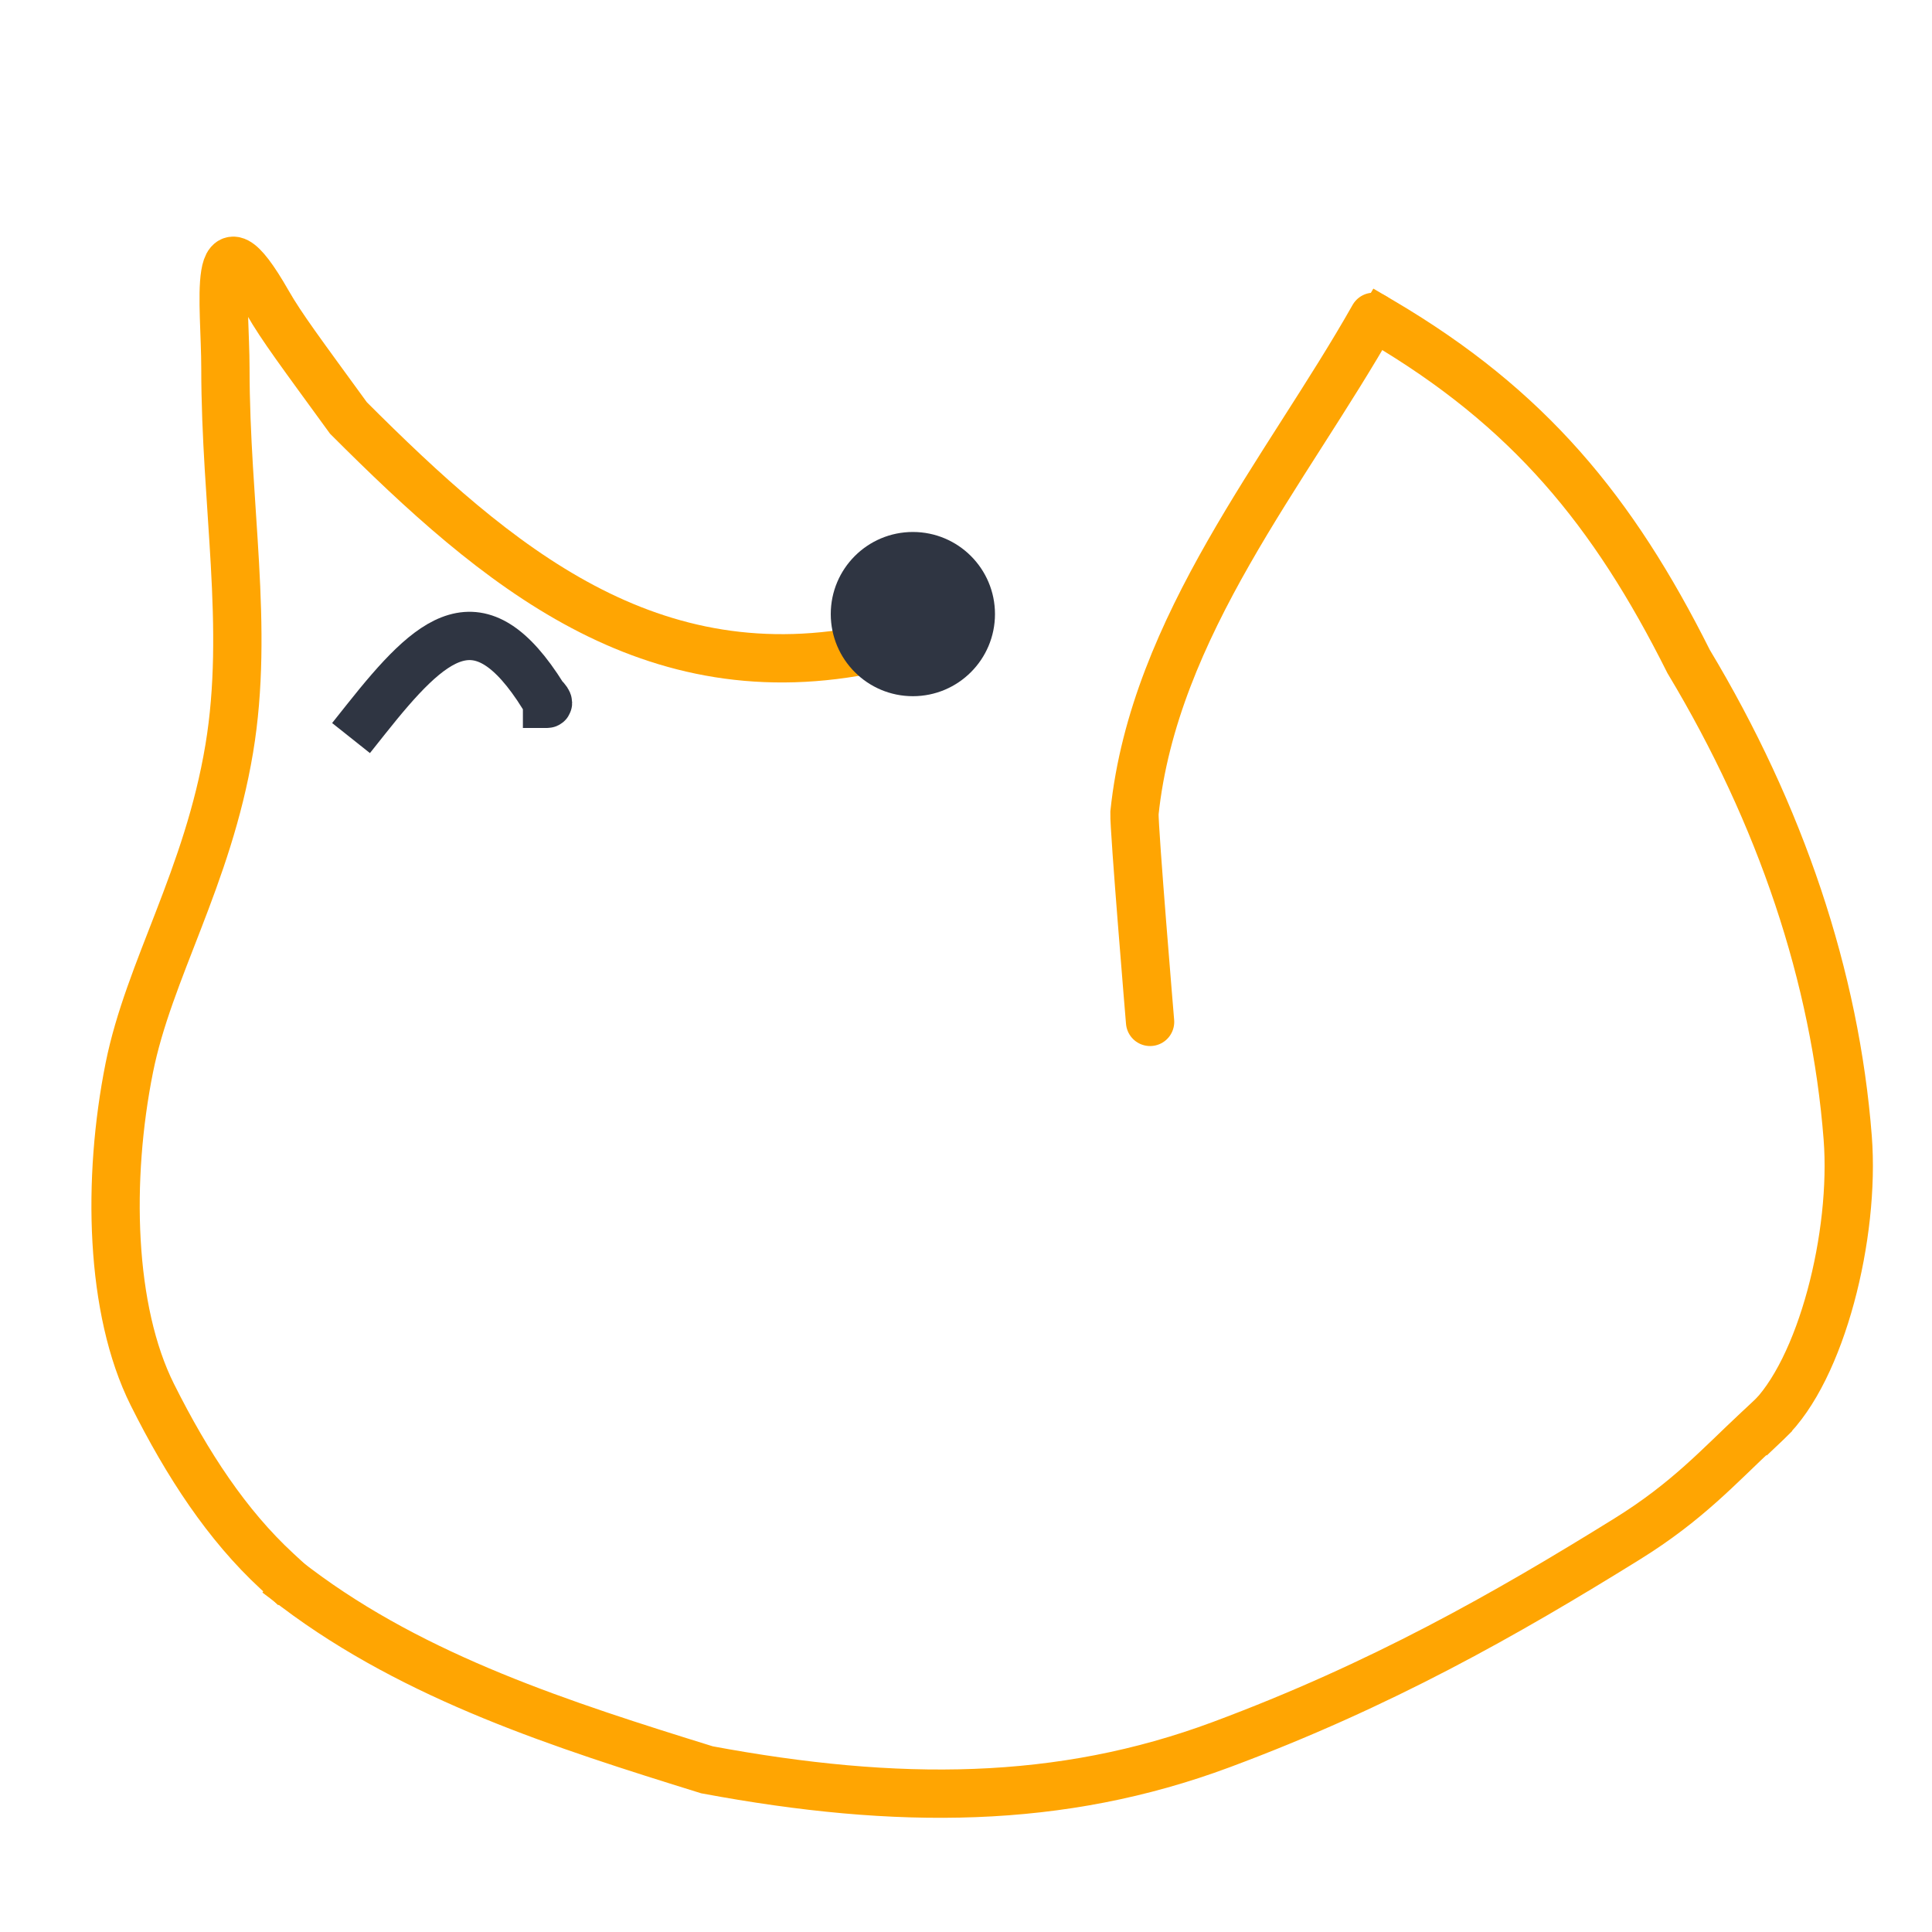 <?xml version="1.0" encoding="UTF-8" standalone="no"?><!-- Generator: Gravit.io --><svg xmlns="http://www.w3.org/2000/svg" xmlns:xlink="http://www.w3.org/1999/xlink" style="isolation:isolate" viewBox="0 0 200 200" width="200pt" height="200pt"><g><path d=" M 142.195 32.8 C 133.19 48.72 119.459 64.799 117.439 84.165 C 117.385 85.822 119.056 105.786 119.056 105.786" fill="none" vector-effect="non-scaling-stroke" stroke-width="5" stroke="rgb(255,165,2)" stroke-linejoin="miter" stroke-linecap="round" stroke-miterlimit="3"/><path d=" M 143.054 33.3 C 158.246 42.255 166.981 52.854 174.805 68.478 C 184.355 84.371 189.985 101.164 191.274 117.781 C 192.051 127.802 188.572 141.831 182.989 147.135" fill="none" vector-effect="non-scaling-stroke" stroke-width="5" stroke="rgb(255,165,2)" stroke-linejoin="miter" stroke-linecap="square" stroke-miterlimit="3"/><path d=" M 37.894 74.447 C 44.745 65.829 49.603 61.459 56.235 72.07 C 57.026 72.861 56.63 72.861 56.63 72.861" fill="none" vector-effect="non-scaling-stroke" stroke-width="5" stroke="rgb(47,53,66)" stroke-linejoin="miter" stroke-linecap="square" stroke-miterlimit="3"/><path d=" M 90.607 67.092 C 67.269 72.072 51.466 58.664 36.072 43.27 C 31.174 36.536 29.159 33.86 27.713 31.329 C 21.793 20.969 23.334 31.598 23.334 38.095 C 23.334 52.287 25.83 64.913 23.732 77.502 C 21.505 90.866 15.401 100.45 13.383 110.54 C 11.075 122.078 11.386 135.602 15.771 144.374 C 19.401 151.632 23.508 157.881 28.664 162.642" fill="none" vector-effect="non-scaling-stroke" stroke-width="5" stroke="rgb(255,165,2)" stroke-linejoin="miter" stroke-linecap="square" stroke-miterlimit="3"/><circle vector-effect="non-scaling-stroke" cx="94.5" cy="63.57" r="8.5" fill="rgb(47,53,66)"/><path d=" M 30.664 164.366 C 43.077 173.716 58.224 178.567 73.189 183.211 C 92.926 186.885 109.767 186.806 126.427 180.602 C 142.922 174.461 155.824 167.141 168.457 159.302 C 174.697 155.43 177.957 151.763 182 148" fill="none" vector-effect="non-scaling-stroke" stroke-width="5" stroke="rgb(255,165,2)" stroke-linejoin="miter" stroke-linecap="square" stroke-miterlimit="3"/></g></svg>